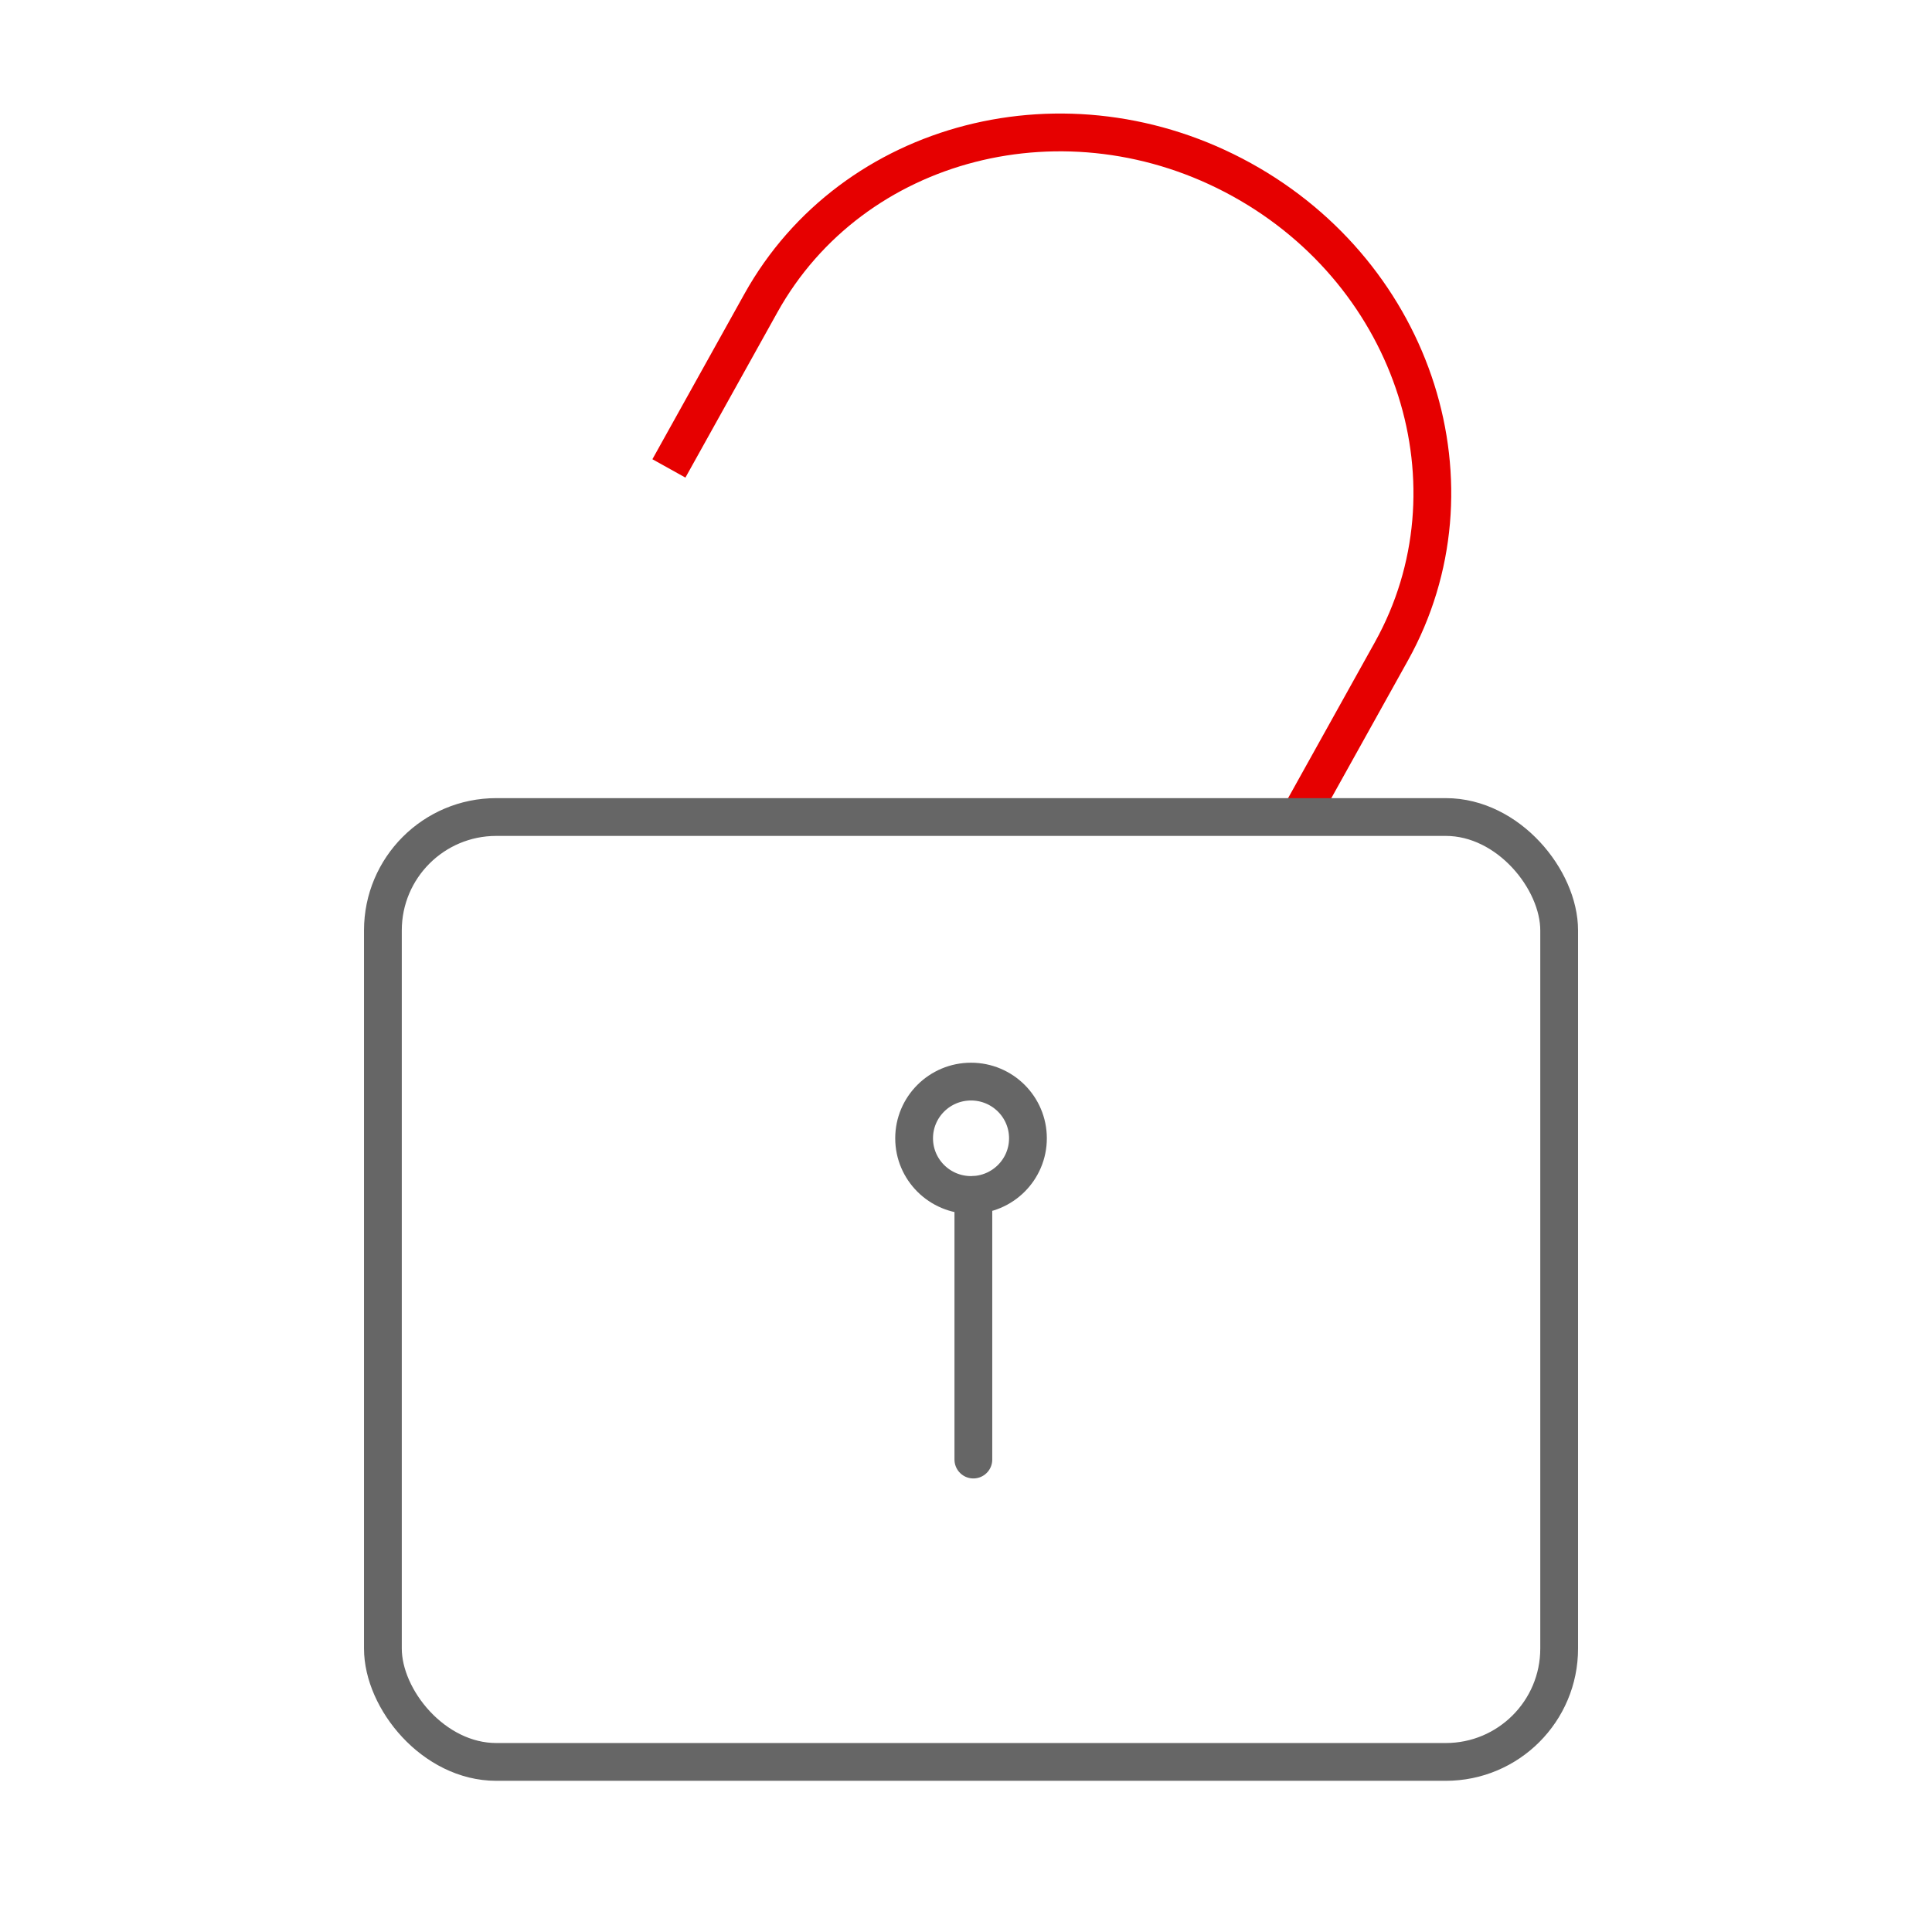 <svg xmlns="http://www.w3.org/2000/svg" width="192" height="192" viewBox="0 0 192 192">
  <g fill="none" fill-rule="evenodd" transform="translate(6)">
    <path stroke="#E60000" stroke-linejoin="round" stroke-width="3.755" d="M68.759,67.213 L68.791,48.415 C68.822,29.73 84.858,14.552 104.637,14.519 C124.415,14.487 140.402,29.611 140.371,48.296 L140.339,67.094" transform="rotate(29 104.565 40.866)"/>
    <path stroke="#666" stroke-linecap="round" stroke-linejoin="round" stroke-width="3.755" d="M1.175,0 L1.175,26.293" transform="translate(89.557 118.756)"/>
    <rect width="181" height="180.293" y="11.707"/>
    <rect width="116.896" height="93.902" stroke="#666" stroke-linecap="round" stroke-linejoin="round" stroke-width="3.755" rx="11.265" transform="translate(32.052 81.195)"/>
    <ellipse cx="90.5" cy="113.122" stroke="#666" stroke-linecap="round" stroke-linejoin="round" stroke-width="3.755" rx="5.656" ry="5.634"/>
  </g>
</svg>
